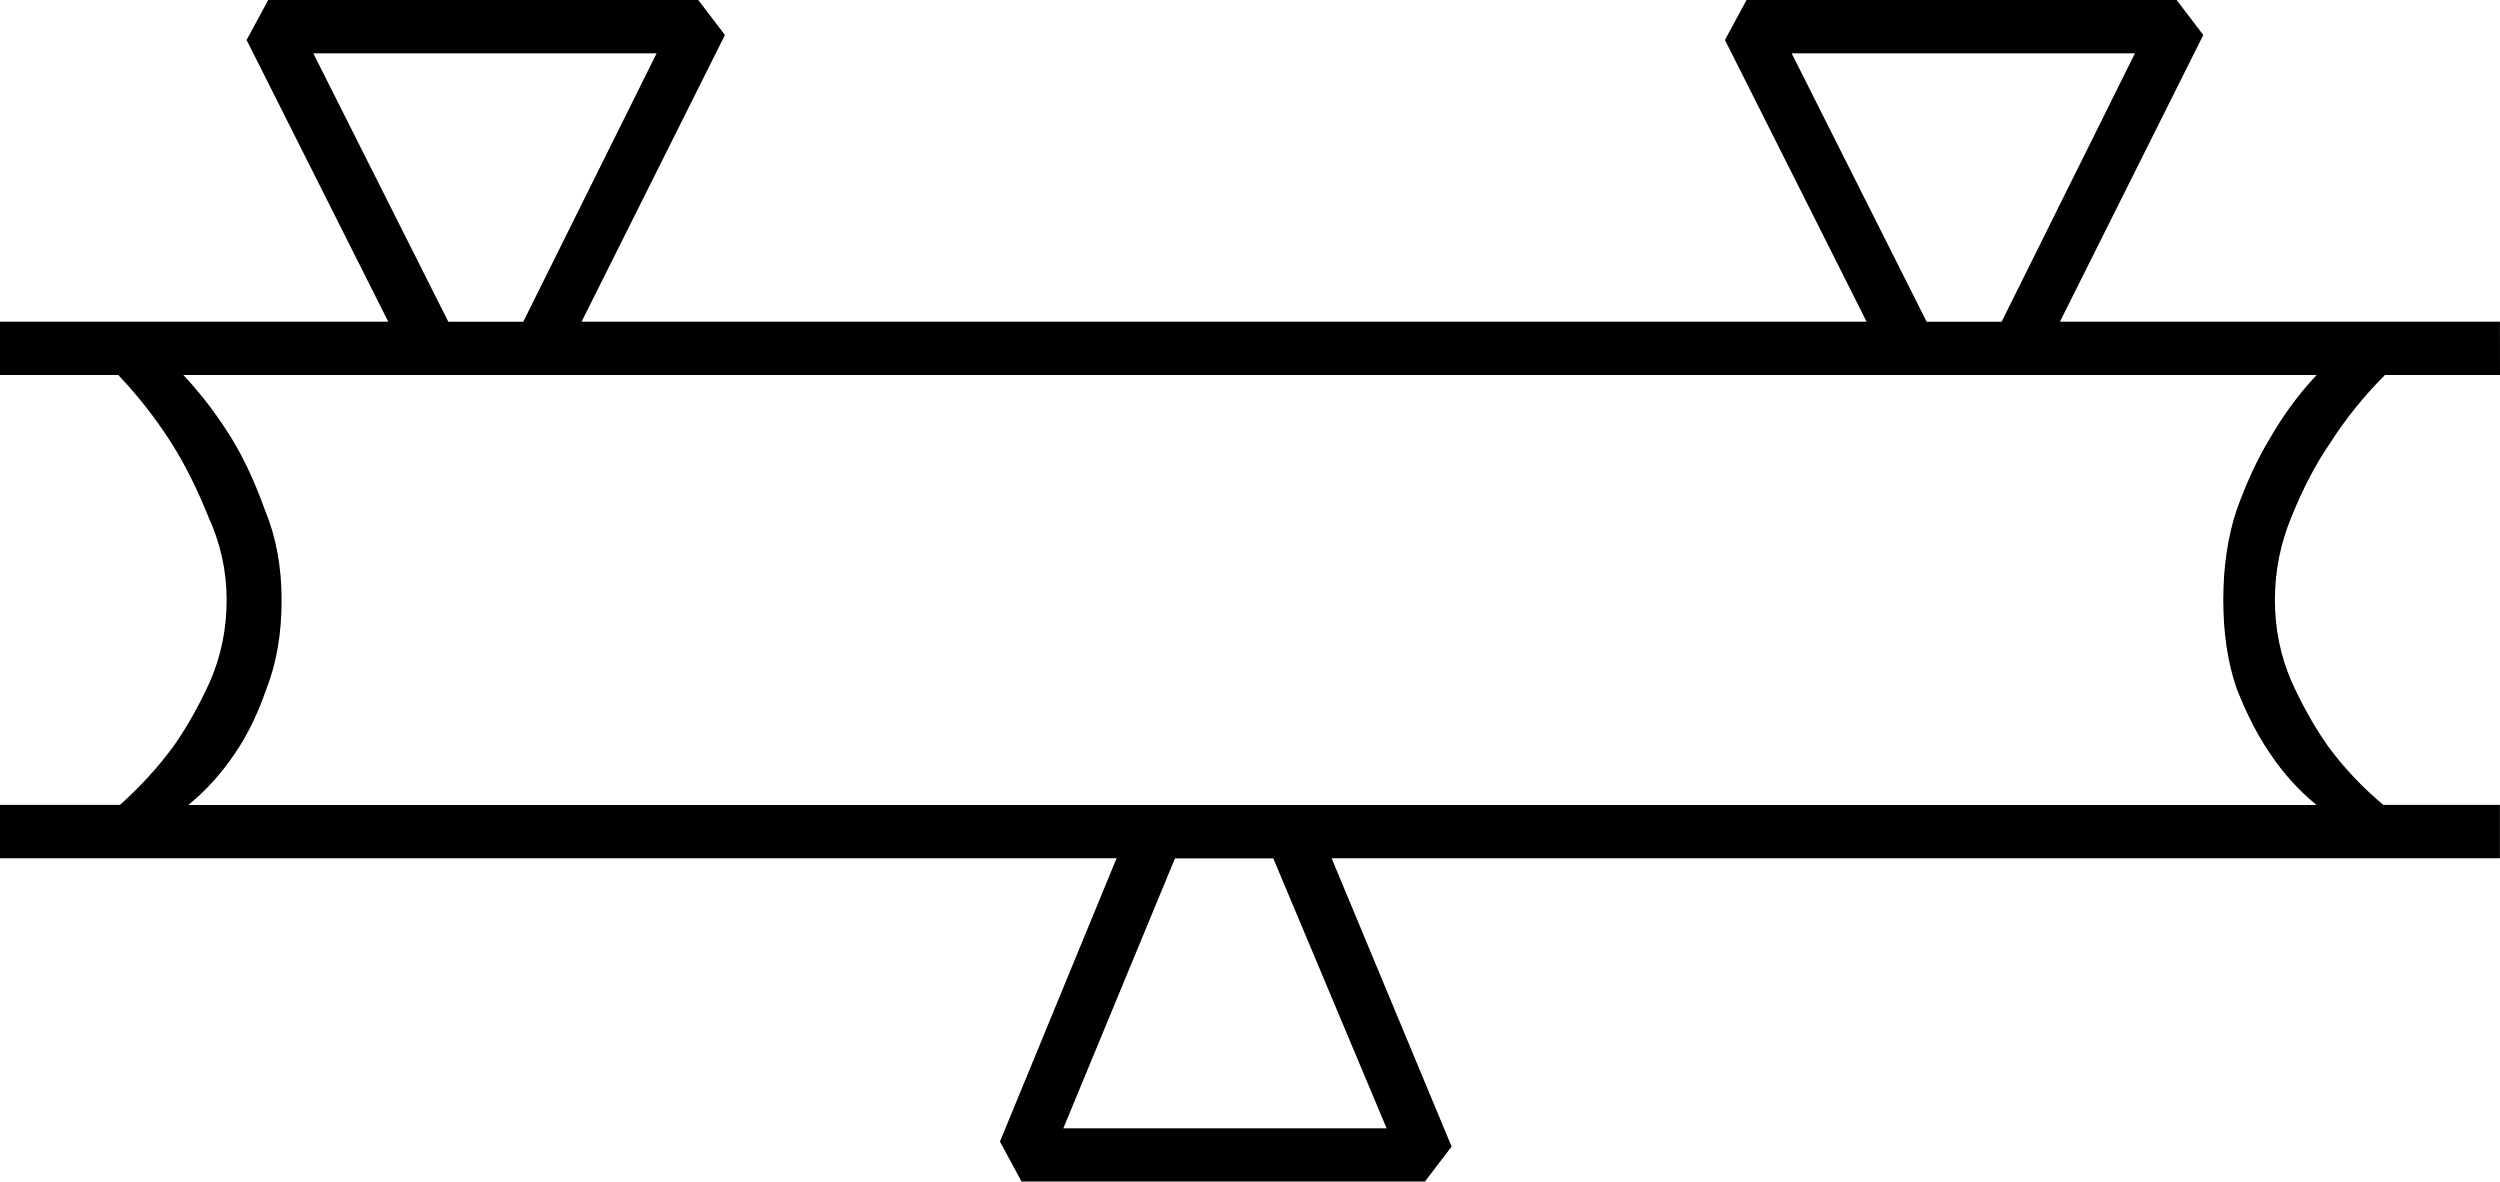 <?xml version="1.0" encoding="UTF-8" standalone="no"?>
<!-- Created with Inkscape (http://www.inkscape.org/) -->

<svg
   xmlns:dc="http://purl.org/dc/elements/1.1/"
   xmlns:cc="http://creativecommons.org/ns#"
   xmlns:rdf="http://www.w3.org/1999/02/22-rdf-syntax-ns#"
   xmlns:svg="http://www.w3.org/2000/svg"
   xmlns="http://www.w3.org/2000/svg"
   xmlns:sodipodi="http://sodipodi.sourceforge.net/DTD/sodipodi-0.dtd"
   xmlns:inkscape="http://www.inkscape.org/namespaces/inkscape"
   width="37.207mm"
   height="17.587mm"
   viewBox="0 0 37.207 17.587"
   version="1.1"
   id="svg11785"
   inkscape:version="0.92.4 (5da689c313, 2019-01-14)"
   sodipodi:docname="N31.svg">
  <defs
     id="defs11779" />
  <sodipodi:namedview
     id="base"
     pagecolor="#ffffff"
     bordercolor="#666666"
     borderopacity="1.0"
     inkscape:pageopacity="0.0"
     inkscape:pageshadow="2"
     inkscape:zoom="0.35"
     inkscape:cx="465.31245"
     inkscape:cy="-175.64286"
     inkscape:document-units="mm"
     inkscape:current-layer="layer1"
     showgrid="false"
     fit-margin-top="0"
     fit-margin-left="0"
     fit-margin-right="0"
     fit-margin-bottom="0"
     inkscape:window-width="1920"
     inkscape:window-height="1017"
     inkscape:window-x="-8"
     inkscape:window-y="-8"
     inkscape:window-maximized="1" />
  <g
     inkscape:label="Layer 1"
     inkscape:groupmode="layer"
     id="layer1"
     transform="translate(210.426,-84.775)">
    <g
       aria-label="𓈐"
       style="font-style:normal;font-variant:normal;font-weight:normal;font-stretch:normal;font-size:50.8px;line-height:1.25;font-family:sans-serif;-inkscape-font-specification:sans-serif;font-variant-ligatures:normal;font-variant-caps:normal;font-variant-numeric:normal;font-feature-settings:normal;text-align:start;letter-spacing:0px;word-spacing:0px;writing-mode:lr-tb;text-anchor:start;fill:#000000;fill-opacity:1;stroke:none;stroke-width:0.265"
       id="text12332">
      <path
         d="m -173.219,90.356 h -1.712 q -0.471,0.471 -0.819,1.017 -0.322,0.471 -0.571,1.091 -0.248,0.595 -0.248,1.24 0,0.645 0.248,1.215 0.248,0.546 0.546,0.967 0.347,0.471 0.819,0.868 h 1.736 v 0.794 h -17.388 l 1.786,4.291 -0.397,0.521 h -6.003 l -0.322,-0.595 1.736,-4.217 h -16.619 v -0.794 h 1.786 q 0.446,-0.397 0.794,-0.868 0.298,-0.422 0.546,-0.967 0.248,-0.571 0.248,-1.215 0,-0.645 -0.273,-1.24 -0.248,-0.62 -0.546,-1.091 -0.347,-0.546 -0.794,-1.017 h -1.761 v -0.794 h 5.779 l -2.108,-4.192 0.322,-0.595 h 6.4 l 0.397,0.521 -2.133,4.266 h 19.124 l -2.108,-4.192 0.322,-0.595 h 6.4 l 0.397,0.521 -2.133,4.266 h 6.548 z m -2.729,6.4 q -0.397,-0.322 -0.695,-0.769 -0.273,-0.397 -0.496,-0.967 -0.198,-0.571 -0.198,-1.315 0,-0.744 0.198,-1.339 0.223,-0.62 0.496,-1.067 0.298,-0.521 0.695,-0.943 h -31.75 q 0.397,0.422 0.719,0.943 0.273,0.446 0.496,1.067 0.248,0.595 0.248,1.339 0,0.744 -0.223,1.315 -0.198,0.571 -0.471,0.967 -0.298,0.446 -0.695,0.769 z m -13.841,4.812 -1.687,-4.018 h -1.463 l -1.662,4.018 z m 6.028,-15.999 2.009,3.994 h 1.116 l 1.984,-3.994 z m -22.002,0 2.009,3.994 h 1.116 l 1.984,-3.994 z"
         style="stroke-width:0.265"
         id="path12334"
         inkscape:connector-curvature="0" />
    </g>
  </g>
</svg>
